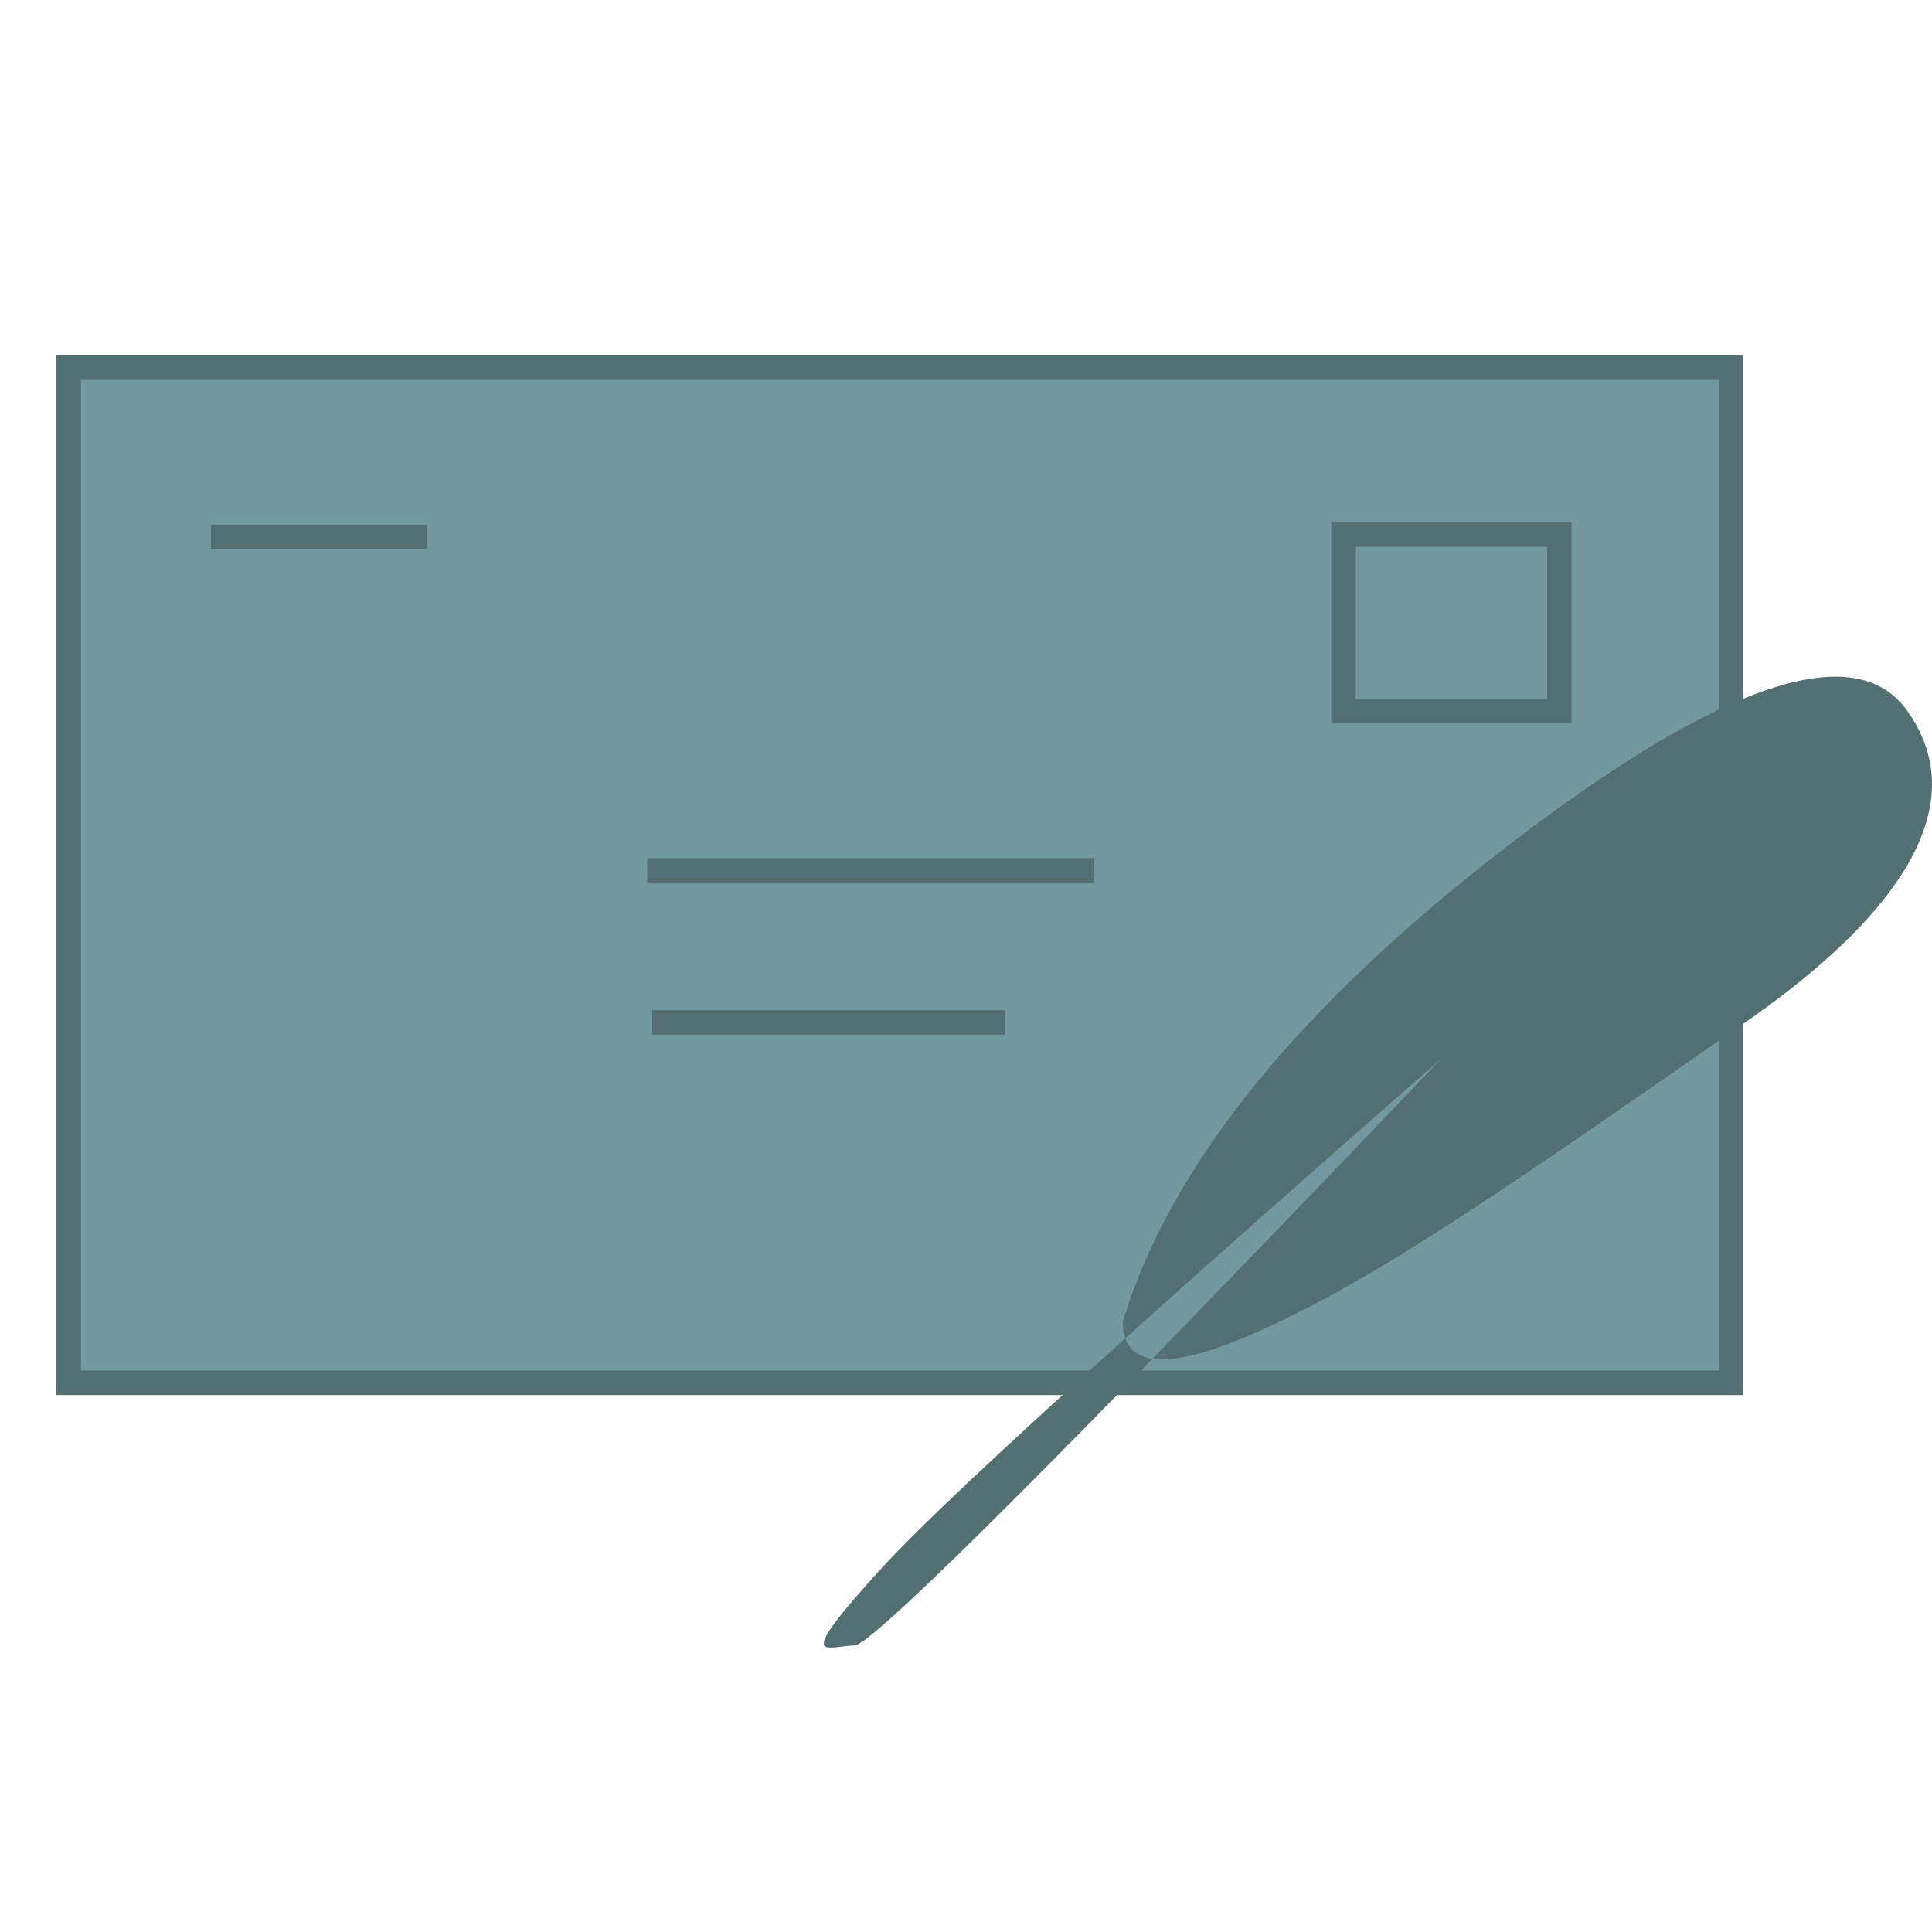 <?xml version="1.0" encoding="UTF-8"?>
<svg width="394px" height="394px" viewBox="0 0 394 394" version="1.1" xmlns="http://www.w3.org/2000/svg" xmlns:xlink="http://www.w3.org/1999/xlink">
    <!-- Generator: Sketch 52.3 (67297) - http://www.bohemiancoding.com/sketch -->
    <title>letter_icon</title>
    <desc>Created with Sketch.</desc>
    <g id="letter_icon" stroke="none" stroke-width="1" fill="none" fill-rule="evenodd">
        <g id="Group-10" transform="translate(14, 75)">
            <polygon id="Fill-1" fill="#7299A0" points="0 207 339 207 339 0 0 0"></polygon>
            <polygon id="Stroke-2" stroke="#546F72" stroke-width="5" points="0 207 339 207 339 0 0 0"></polygon>
            <path d="M29,34.5 L73,34.5" id="Stroke-4" stroke="#546F72" stroke-width="5"></path>
            <polygon id="Stroke-5" stroke="#546F72" stroke-width="5" points="260 70 304 70 304 34 260 34"></polygon>
            <path d="M118,102.5 L209,102.5" id="Stroke-6" stroke="#546F72" stroke-width="5"></path>
            <path d="M119,133.5 L191,133.5" id="Stroke-7" stroke="#546F72" stroke-width="5"></path>
            <path d="M221.014,202.108 C183.043,241.093 162.774,260.576 160.226,260.576 C154.751,260.576 147.313,265.055 165.702,244.898 C173.037,236.839 189.629,221.181 215.497,197.915 C215.158,196.933 214.983,195.798 214.983,194.489 C224.63,162.632 250.827,130.273 293.584,97.414 C357.741,48.13 371.425,63.941 376.12,71.713 C380.815,79.496 389.814,100.257 341.704,133.648 C293.584,167.029 265.826,186.645 240.41,197.485 C231.708,201.177 225.246,202.732 221.014,202.108 M221.014,202.108 C237.358,185.315 256.991,164.922 279.9,140.92 C254.279,163.327 232.807,182.329 215.497,197.915 C216.319,200.288 218.168,201.689 221.014,202.108" id="Fill-8" fill="#546F72"></path>
        </g>
    </g>
</svg>